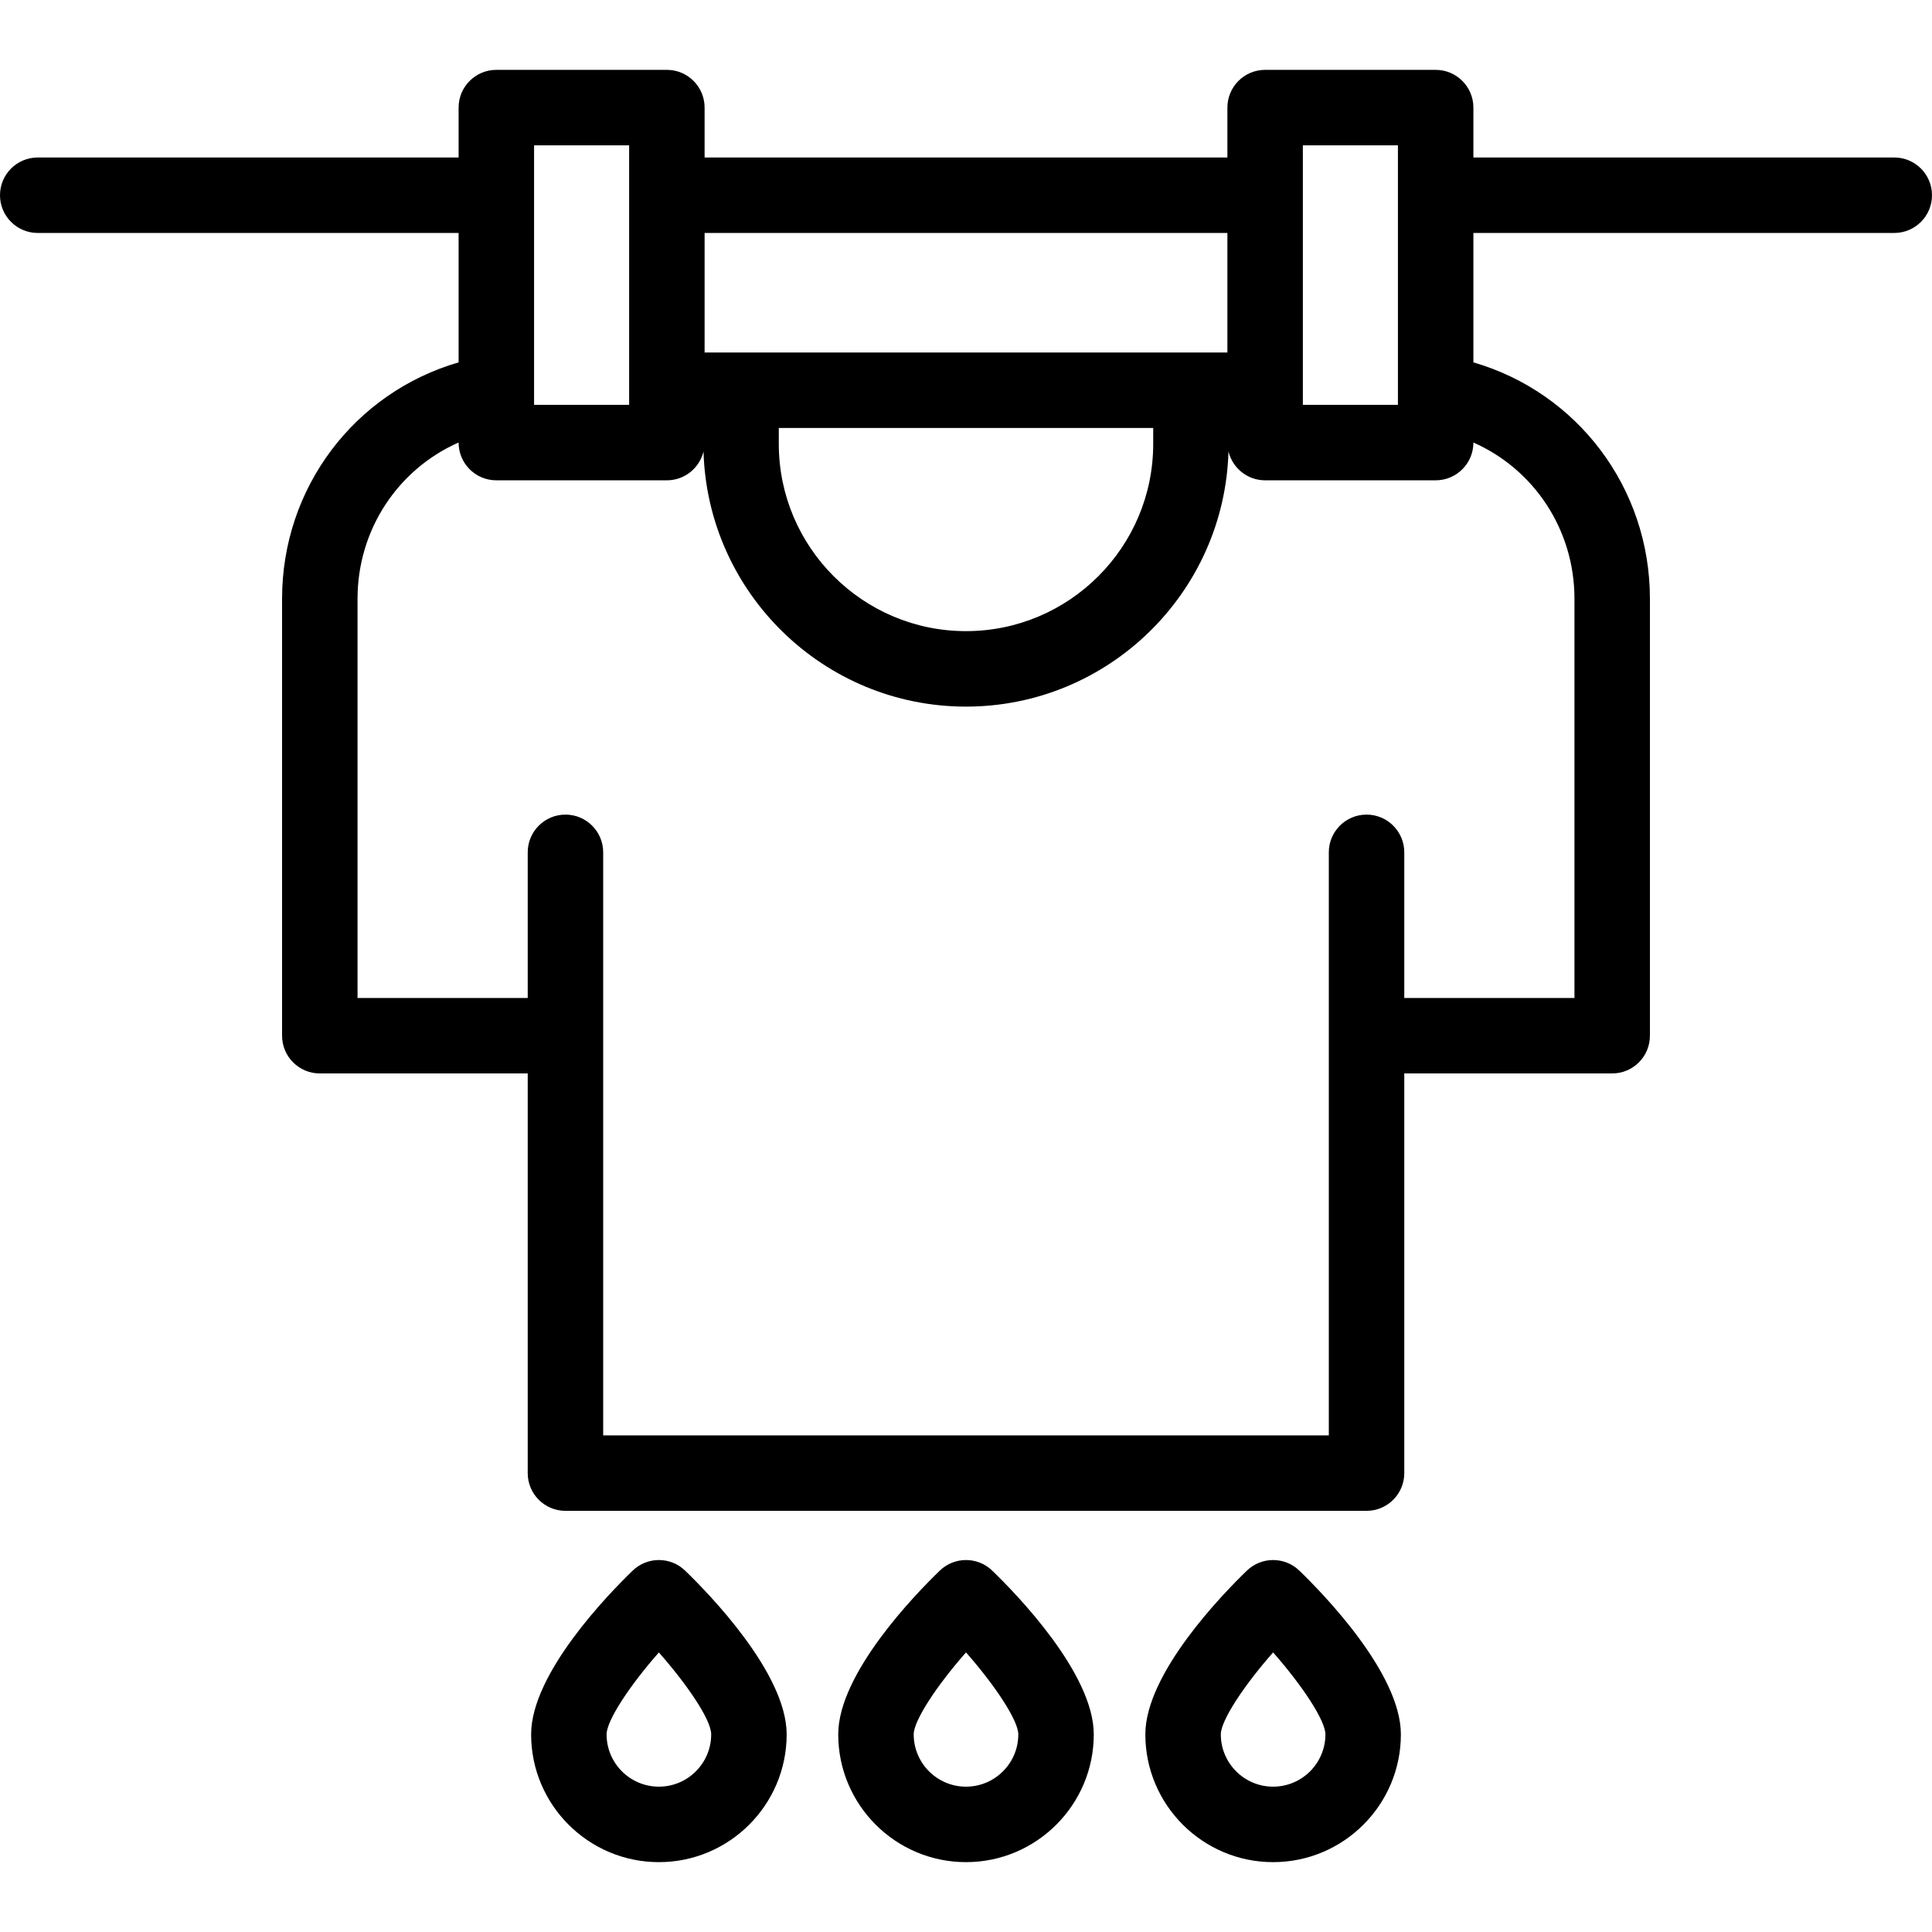 <svg id="Capa_1" enable-background="new 0 0 512 512" height="512" viewBox="0 0 512 512" width="512" xmlns="http://www.w3.org/2000/svg"><g><path d="m502 41.737h-111.535v-13.223c0-5.522-4.477-10-10-10h-45.191c-5.523 0-10 4.478-10 10v13.224h-138.547v-13.224c0-5.522-4.477-10-10-10h-45.191c-5.523 0-10 4.478-10 10v13.224h-111.536c-5.523 0-10 4.478-10 10s4.477 10 10 10h111.535v34.294c-27.525 7.987-46.783 33.18-46.783 62.633v115.808c0 5.522 4.477 10 10 10h55.099v105.916c0 5.522 4.477 10 10 10h212.298c5.523 0 10-4.478 10-10v-105.916h55.099c5.523 0 10-4.478 10-10v-115.808c0-29.444-19.261-54.644-46.783-62.633v-34.295h111.535c5.523 0 10-4.478 10-10s-4.477-10-10-10zm-156.727-3.223h25.191v68.776h-25.191zm-138.884 74.903h99.222v4.231c0 27.355-22.255 49.61-49.611 49.61s-49.611-22.255-49.611-49.61zm118.884-51.68v31.68h-138.546v-31.68zm-183.738-23.223h25.191v68.776h-25.191zm275.713 120.151v105.808h-45.099v-38.593c0-5.522-4.477-10-10-10s-10 4.478-10 10v154.509h-192.298v-154.509c0-5.522-4.477-10-10-10s-10 4.478-10 10v38.593h-45.099v-105.808c0-18.36 10.77-34.33 26.783-41.396v.021c0 5.522 4.477 10 10 10h45.191c4.715 0 8.657-3.268 9.713-7.658 1.056 37.467 31.842 67.627 69.561 67.627s68.504-30.16 69.561-67.627c1.056 4.391 4.998 7.658 9.713 7.658h45.191c5.523 0 10-4.478 10-10v-.02c16.011 7.068 26.783 23.04 26.783 41.395z"/><path d="m262.944 416.228c-3.874-3.738-10.014-3.738-13.888 0-6.314 6.094-26.917 27.23-26.917 43.398 0 18.671 15.19 33.86 33.861 33.86s33.861-15.189 33.861-33.86c0-16.168-20.603-37.305-26.917-43.398zm-6.944 57.258c-7.643 0-13.861-6.218-13.861-13.86 0-3.629 6.037-12.844 13.861-21.718 7.825 8.876 13.861 18.089 13.861 21.718 0 7.643-6.218 13.86-13.861 13.86z"/><path d="m344.331 416.228c-3.874-3.738-10.014-3.738-13.888 0-6.314 6.094-26.917 27.23-26.917 43.398 0 18.671 15.19 33.86 33.86 33.86 18.671 0 33.861-15.189 33.861-33.86.001-16.168-20.601-37.305-26.916-43.398zm-6.944 57.258c-7.643 0-13.86-6.218-13.86-13.86 0-3.629 6.037-12.844 13.86-21.718 7.825 8.876 13.861 18.089 13.861 21.718 0 7.643-6.218 13.86-13.861 13.86z"/><path d="m181.557 416.228c-3.875-3.737-10.013-3.739-13.888 0-6.314 6.094-26.917 27.23-26.917 43.398 0 18.671 15.19 33.86 33.861 33.86 18.67 0 33.86-15.189 33.86-33.86 0-16.168-20.602-37.305-26.916-43.398zm-6.944 57.258c-7.643 0-13.861-6.218-13.861-13.86 0-3.629 6.035-12.84 13.856-21.713 7.425 8.43 13.865 17.8 13.865 21.713 0 7.643-6.218 13.86-13.86 13.86z"/></g></svg>